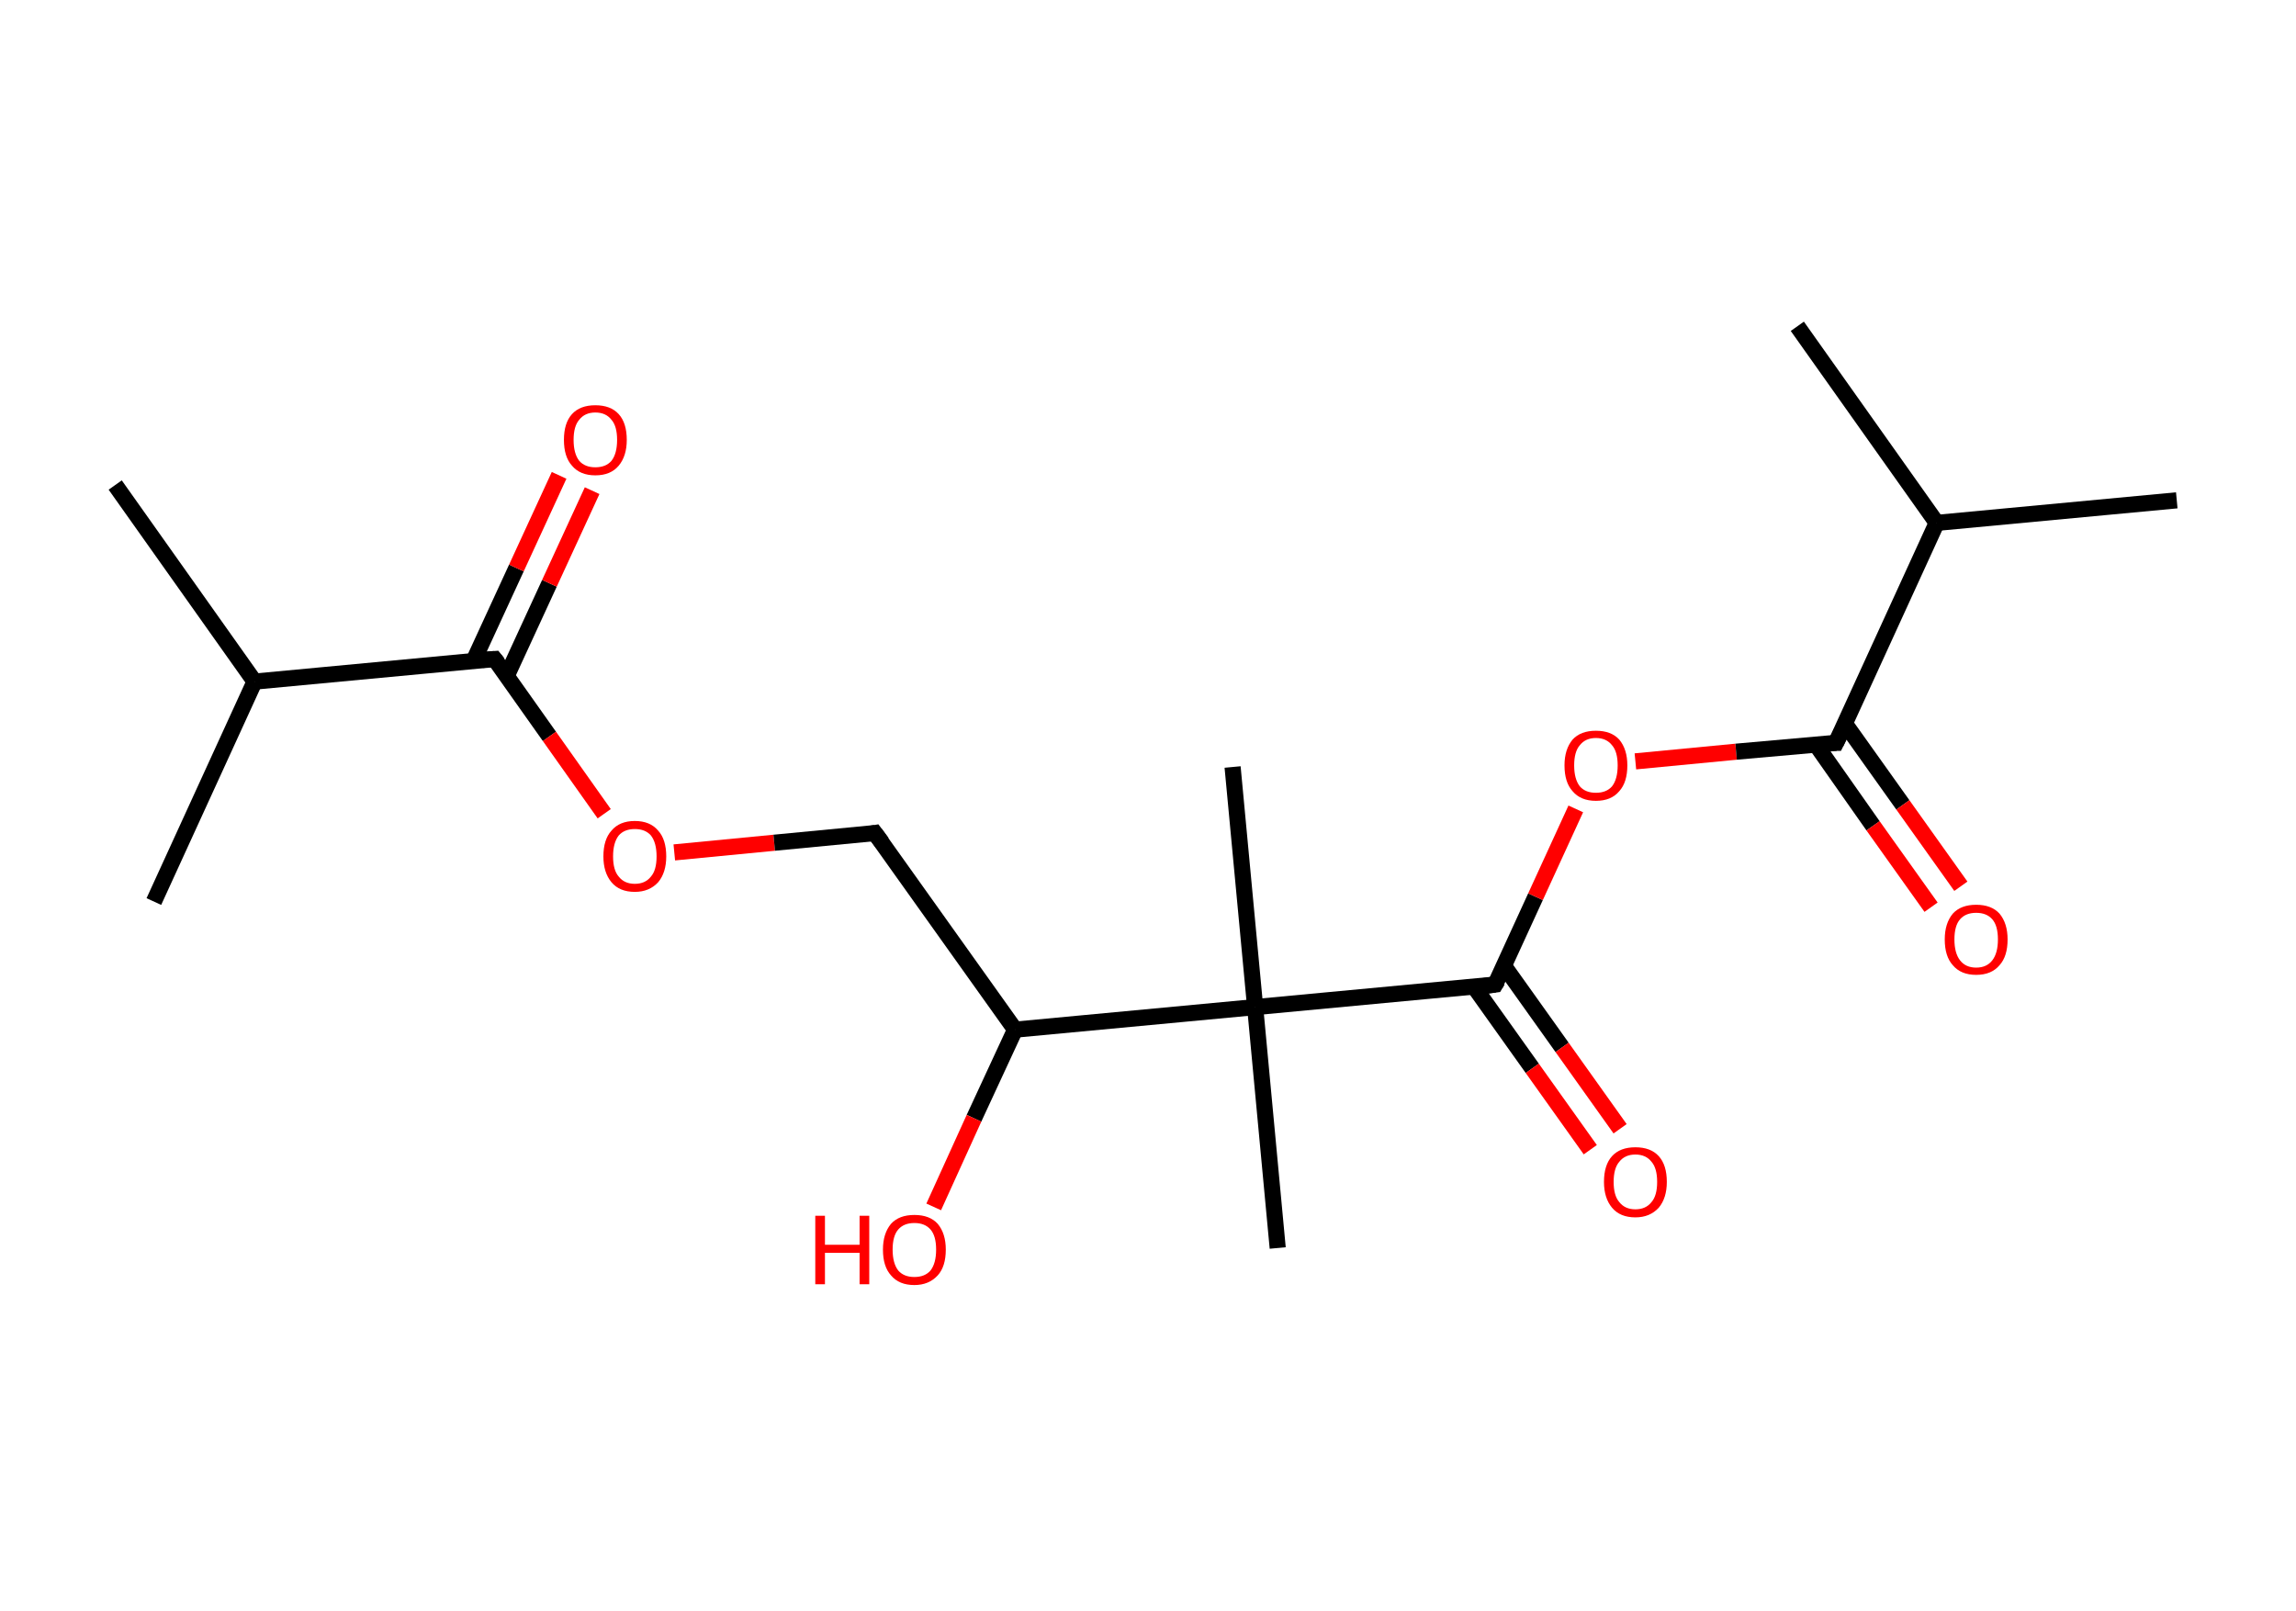 <?xml version='1.0' encoding='ASCII' standalone='yes'?>
<svg xmlns="http://www.w3.org/2000/svg" xmlns:rdkit="http://www.rdkit.org/xml" xmlns:xlink="http://www.w3.org/1999/xlink" version="1.1" baseProfile="full" xml:space="preserve" width="285px" height="200px" viewBox="0 0 285 200">
<!-- END OF HEADER -->
<rect style="opacity:1.0;fill:#FFFFFF;stroke:none" width="285.0" height="200.0" x="0.0" y="0.0"> </rect>
<path class="bond-0 atom-0 atom-1" d="M 14.3,60.2 L 31.6,84.6" style="fill:none;fill-rule:evenodd;stroke:#000000;stroke-width:2.0px;stroke-linecap:butt;stroke-linejoin:miter;stroke-opacity:1"/>
<path class="bond-1 atom-1 atom-2" d="M 31.6,84.6 L 19.1,111.9" style="fill:none;fill-rule:evenodd;stroke:#000000;stroke-width:2.0px;stroke-linecap:butt;stroke-linejoin:miter;stroke-opacity:1"/>
<path class="bond-2 atom-1 atom-3" d="M 31.6,84.6 L 61.4,81.8" style="fill:none;fill-rule:evenodd;stroke:#000000;stroke-width:2.0px;stroke-linecap:butt;stroke-linejoin:miter;stroke-opacity:1"/>
<path class="bond-3 atom-3 atom-4" d="M 62.9,83.9 L 68.2,72.4" style="fill:none;fill-rule:evenodd;stroke:#000000;stroke-width:2.0px;stroke-linecap:butt;stroke-linejoin:miter;stroke-opacity:1"/>
<path class="bond-3 atom-3 atom-4" d="M 68.2,72.4 L 73.5,60.9" style="fill:none;fill-rule:evenodd;stroke:#FF0000;stroke-width:2.0px;stroke-linecap:butt;stroke-linejoin:miter;stroke-opacity:1"/>
<path class="bond-3 atom-3 atom-4" d="M 58.8,82.0 L 64.1,70.5" style="fill:none;fill-rule:evenodd;stroke:#000000;stroke-width:2.0px;stroke-linecap:butt;stroke-linejoin:miter;stroke-opacity:1"/>
<path class="bond-3 atom-3 atom-4" d="M 64.1,70.5 L 69.4,59.0" style="fill:none;fill-rule:evenodd;stroke:#FF0000;stroke-width:2.0px;stroke-linecap:butt;stroke-linejoin:miter;stroke-opacity:1"/>
<path class="bond-4 atom-3 atom-5" d="M 61.4,81.8 L 68.2,91.4" style="fill:none;fill-rule:evenodd;stroke:#000000;stroke-width:2.0px;stroke-linecap:butt;stroke-linejoin:miter;stroke-opacity:1"/>
<path class="bond-4 atom-3 atom-5" d="M 68.2,91.4 L 75.0,101.0" style="fill:none;fill-rule:evenodd;stroke:#FF0000;stroke-width:2.0px;stroke-linecap:butt;stroke-linejoin:miter;stroke-opacity:1"/>
<path class="bond-5 atom-5 atom-6" d="M 83.7,105.8 L 96.1,104.6" style="fill:none;fill-rule:evenodd;stroke:#FF0000;stroke-width:2.0px;stroke-linecap:butt;stroke-linejoin:miter;stroke-opacity:1"/>
<path class="bond-5 atom-5 atom-6" d="M 96.1,104.6 L 108.6,103.4" style="fill:none;fill-rule:evenodd;stroke:#000000;stroke-width:2.0px;stroke-linecap:butt;stroke-linejoin:miter;stroke-opacity:1"/>
<path class="bond-6 atom-6 atom-7" d="M 108.6,103.4 L 126.0,127.8" style="fill:none;fill-rule:evenodd;stroke:#000000;stroke-width:2.0px;stroke-linecap:butt;stroke-linejoin:miter;stroke-opacity:1"/>
<path class="bond-7 atom-7 atom-8" d="M 126.0,127.8 L 120.9,138.8" style="fill:none;fill-rule:evenodd;stroke:#000000;stroke-width:2.0px;stroke-linecap:butt;stroke-linejoin:miter;stroke-opacity:1"/>
<path class="bond-7 atom-7 atom-8" d="M 120.9,138.8 L 115.9,149.8" style="fill:none;fill-rule:evenodd;stroke:#FF0000;stroke-width:2.0px;stroke-linecap:butt;stroke-linejoin:miter;stroke-opacity:1"/>
<path class="bond-8 atom-7 atom-9" d="M 126.0,127.8 L 155.8,125.0" style="fill:none;fill-rule:evenodd;stroke:#000000;stroke-width:2.0px;stroke-linecap:butt;stroke-linejoin:miter;stroke-opacity:1"/>
<path class="bond-9 atom-9 atom-10" d="M 155.8,125.0 L 153.0,95.2" style="fill:none;fill-rule:evenodd;stroke:#000000;stroke-width:2.0px;stroke-linecap:butt;stroke-linejoin:miter;stroke-opacity:1"/>
<path class="bond-10 atom-9 atom-11" d="M 155.8,125.0 L 158.6,154.9" style="fill:none;fill-rule:evenodd;stroke:#000000;stroke-width:2.0px;stroke-linecap:butt;stroke-linejoin:miter;stroke-opacity:1"/>
<path class="bond-11 atom-9 atom-12" d="M 155.8,125.0 L 185.6,122.2" style="fill:none;fill-rule:evenodd;stroke:#000000;stroke-width:2.0px;stroke-linecap:butt;stroke-linejoin:miter;stroke-opacity:1"/>
<path class="bond-12 atom-12 atom-13" d="M 183.0,122.5 L 190.2,132.6" style="fill:none;fill-rule:evenodd;stroke:#000000;stroke-width:2.0px;stroke-linecap:butt;stroke-linejoin:miter;stroke-opacity:1"/>
<path class="bond-12 atom-12 atom-13" d="M 190.2,132.6 L 197.4,142.7" style="fill:none;fill-rule:evenodd;stroke:#FF0000;stroke-width:2.0px;stroke-linecap:butt;stroke-linejoin:miter;stroke-opacity:1"/>
<path class="bond-12 atom-12 atom-13" d="M 186.7,119.9 L 193.9,130.0" style="fill:none;fill-rule:evenodd;stroke:#000000;stroke-width:2.0px;stroke-linecap:butt;stroke-linejoin:miter;stroke-opacity:1"/>
<path class="bond-12 atom-12 atom-13" d="M 193.9,130.0 L 201.1,140.1" style="fill:none;fill-rule:evenodd;stroke:#FF0000;stroke-width:2.0px;stroke-linecap:butt;stroke-linejoin:miter;stroke-opacity:1"/>
<path class="bond-13 atom-12 atom-14" d="M 185.6,122.2 L 190.6,111.3" style="fill:none;fill-rule:evenodd;stroke:#000000;stroke-width:2.0px;stroke-linecap:butt;stroke-linejoin:miter;stroke-opacity:1"/>
<path class="bond-13 atom-12 atom-14" d="M 190.6,111.3 L 195.6,100.4" style="fill:none;fill-rule:evenodd;stroke:#FF0000;stroke-width:2.0px;stroke-linecap:butt;stroke-linejoin:miter;stroke-opacity:1"/>
<path class="bond-14 atom-14 atom-15" d="M 203.0,94.5 L 215.5,93.3" style="fill:none;fill-rule:evenodd;stroke:#FF0000;stroke-width:2.0px;stroke-linecap:butt;stroke-linejoin:miter;stroke-opacity:1"/>
<path class="bond-14 atom-14 atom-15" d="M 215.5,93.3 L 227.9,92.2" style="fill:none;fill-rule:evenodd;stroke:#000000;stroke-width:2.0px;stroke-linecap:butt;stroke-linejoin:miter;stroke-opacity:1"/>
<path class="bond-15 atom-15 atom-16" d="M 225.4,92.4 L 232.5,102.5" style="fill:none;fill-rule:evenodd;stroke:#000000;stroke-width:2.0px;stroke-linecap:butt;stroke-linejoin:miter;stroke-opacity:1"/>
<path class="bond-15 atom-15 atom-16" d="M 232.5,102.5 L 239.7,112.6" style="fill:none;fill-rule:evenodd;stroke:#FF0000;stroke-width:2.0px;stroke-linecap:butt;stroke-linejoin:miter;stroke-opacity:1"/>
<path class="bond-15 atom-15 atom-16" d="M 229.0,89.8 L 236.2,99.9" style="fill:none;fill-rule:evenodd;stroke:#000000;stroke-width:2.0px;stroke-linecap:butt;stroke-linejoin:miter;stroke-opacity:1"/>
<path class="bond-15 atom-15 atom-16" d="M 236.2,99.9 L 243.4,110.0" style="fill:none;fill-rule:evenodd;stroke:#FF0000;stroke-width:2.0px;stroke-linecap:butt;stroke-linejoin:miter;stroke-opacity:1"/>
<path class="bond-16 atom-15 atom-17" d="M 227.9,92.2 L 240.4,64.9" style="fill:none;fill-rule:evenodd;stroke:#000000;stroke-width:2.0px;stroke-linecap:butt;stroke-linejoin:miter;stroke-opacity:1"/>
<path class="bond-17 atom-17 atom-18" d="M 240.4,64.9 L 270.2,62.1" style="fill:none;fill-rule:evenodd;stroke:#000000;stroke-width:2.0px;stroke-linecap:butt;stroke-linejoin:miter;stroke-opacity:1"/>
<path class="bond-18 atom-17 atom-19" d="M 240.4,64.9 L 223.1,40.5" style="fill:none;fill-rule:evenodd;stroke:#000000;stroke-width:2.0px;stroke-linecap:butt;stroke-linejoin:miter;stroke-opacity:1"/>
<path d="M 59.9,81.9 L 61.4,81.8 L 61.8,82.3" style="fill:none;stroke:#000000;stroke-width:2.0px;stroke-linecap:butt;stroke-linejoin:miter;stroke-opacity:1;"/>
<path d="M 108.0,103.5 L 108.6,103.4 L 109.5,104.6" style="fill:none;stroke:#000000;stroke-width:2.0px;stroke-linecap:butt;stroke-linejoin:miter;stroke-opacity:1;"/>
<path d="M 184.1,122.4 L 185.6,122.2 L 185.9,121.7" style="fill:none;stroke:#000000;stroke-width:2.0px;stroke-linecap:butt;stroke-linejoin:miter;stroke-opacity:1;"/>
<path d="M 227.3,92.2 L 227.9,92.2 L 228.6,90.8" style="fill:none;stroke:#000000;stroke-width:2.0px;stroke-linecap:butt;stroke-linejoin:miter;stroke-opacity:1;"/>
<path class="atom-4" d="M 70.0 54.6 Q 70.0 52.5, 71.0 51.4 Q 72.0 50.3, 73.9 50.3 Q 75.8 50.3, 76.8 51.4 Q 77.8 52.5, 77.8 54.6 Q 77.8 56.6, 76.8 57.8 Q 75.8 59.0, 73.9 59.0 Q 72.0 59.0, 71.0 57.8 Q 70.0 56.7, 70.0 54.6 M 73.9 58.0 Q 75.2 58.0, 75.9 57.2 Q 76.6 56.3, 76.6 54.6 Q 76.6 52.9, 75.9 52.1 Q 75.2 51.2, 73.9 51.2 Q 72.6 51.2, 71.9 52.1 Q 71.2 52.9, 71.2 54.6 Q 71.2 56.3, 71.9 57.2 Q 72.6 58.0, 73.9 58.0 " fill="#FF0000"/>
<path class="atom-5" d="M 74.9 106.3 Q 74.9 104.2, 75.9 103.1 Q 76.9 101.9, 78.8 101.9 Q 80.7 101.9, 81.7 103.1 Q 82.7 104.2, 82.7 106.3 Q 82.7 108.3, 81.7 109.5 Q 80.6 110.7, 78.8 110.7 Q 76.9 110.7, 75.9 109.5 Q 74.9 108.3, 74.9 106.3 M 78.8 109.7 Q 80.1 109.7, 80.8 108.8 Q 81.5 108.0, 81.5 106.3 Q 81.5 104.6, 80.8 103.7 Q 80.1 102.9, 78.8 102.9 Q 77.5 102.9, 76.8 103.7 Q 76.1 104.6, 76.1 106.3 Q 76.1 108.0, 76.8 108.8 Q 77.5 109.7, 78.8 109.7 " fill="#FF0000"/>
<path class="atom-8" d="M 101.2 150.9 L 102.4 150.9 L 102.4 154.5 L 106.7 154.5 L 106.7 150.9 L 107.9 150.9 L 107.9 159.4 L 106.7 159.4 L 106.7 155.5 L 102.4 155.5 L 102.4 159.4 L 101.2 159.4 L 101.2 150.9 " fill="#FF0000"/>
<path class="atom-8" d="M 109.6 155.1 Q 109.6 153.1, 110.6 151.9 Q 111.6 150.8, 113.5 150.8 Q 115.4 150.8, 116.4 151.9 Q 117.4 153.1, 117.4 155.1 Q 117.4 157.2, 116.4 158.3 Q 115.3 159.5, 113.5 159.5 Q 111.6 159.5, 110.6 158.3 Q 109.6 157.2, 109.6 155.1 M 113.5 158.5 Q 114.8 158.5, 115.5 157.7 Q 116.2 156.8, 116.2 155.1 Q 116.2 153.4, 115.5 152.6 Q 114.8 151.8, 113.5 151.8 Q 112.2 151.8, 111.5 152.6 Q 110.8 153.4, 110.8 155.1 Q 110.8 156.8, 111.5 157.7 Q 112.2 158.5, 113.5 158.5 " fill="#FF0000"/>
<path class="atom-13" d="M 199.1 146.7 Q 199.1 144.6, 200.1 143.5 Q 201.1 142.4, 203.0 142.4 Q 204.9 142.4, 205.9 143.5 Q 206.9 144.6, 206.9 146.7 Q 206.9 148.7, 205.9 149.9 Q 204.8 151.1, 203.0 151.1 Q 201.1 151.1, 200.1 149.9 Q 199.1 148.7, 199.1 146.7 M 203.0 150.1 Q 204.3 150.1, 205.0 149.2 Q 205.7 148.4, 205.7 146.7 Q 205.7 145.0, 205.0 144.2 Q 204.3 143.3, 203.0 143.3 Q 201.7 143.3, 201.0 144.2 Q 200.3 145.0, 200.3 146.7 Q 200.3 148.4, 201.0 149.2 Q 201.7 150.1, 203.0 150.1 " fill="#FF0000"/>
<path class="atom-14" d="M 194.2 95.0 Q 194.2 93.0, 195.2 91.8 Q 196.2 90.7, 198.1 90.7 Q 200.0 90.7, 201.0 91.8 Q 202.0 93.0, 202.0 95.0 Q 202.0 97.1, 201.0 98.2 Q 200.0 99.4, 198.1 99.4 Q 196.2 99.4, 195.2 98.2 Q 194.2 97.1, 194.2 95.0 M 198.1 98.4 Q 199.4 98.4, 200.1 97.6 Q 200.8 96.7, 200.8 95.0 Q 200.8 93.3, 200.1 92.5 Q 199.4 91.6, 198.1 91.6 Q 196.8 91.6, 196.1 92.5 Q 195.4 93.3, 195.4 95.0 Q 195.4 96.7, 196.1 97.6 Q 196.8 98.4, 198.1 98.4 " fill="#FF0000"/>
<path class="atom-16" d="M 241.4 116.6 Q 241.4 114.6, 242.4 113.4 Q 243.4 112.3, 245.3 112.3 Q 247.2 112.3, 248.2 113.4 Q 249.2 114.6, 249.2 116.6 Q 249.2 118.7, 248.2 119.8 Q 247.2 121.0, 245.3 121.0 Q 243.4 121.0, 242.4 119.8 Q 241.4 118.7, 241.4 116.6 M 245.3 120.1 Q 246.6 120.1, 247.3 119.2 Q 248.0 118.3, 248.0 116.6 Q 248.0 114.9, 247.3 114.1 Q 246.6 113.3, 245.3 113.3 Q 244.0 113.3, 243.3 114.1 Q 242.6 114.9, 242.6 116.6 Q 242.6 118.3, 243.3 119.2 Q 244.0 120.1, 245.3 120.1 " fill="#FF0000"/>
</svg>
